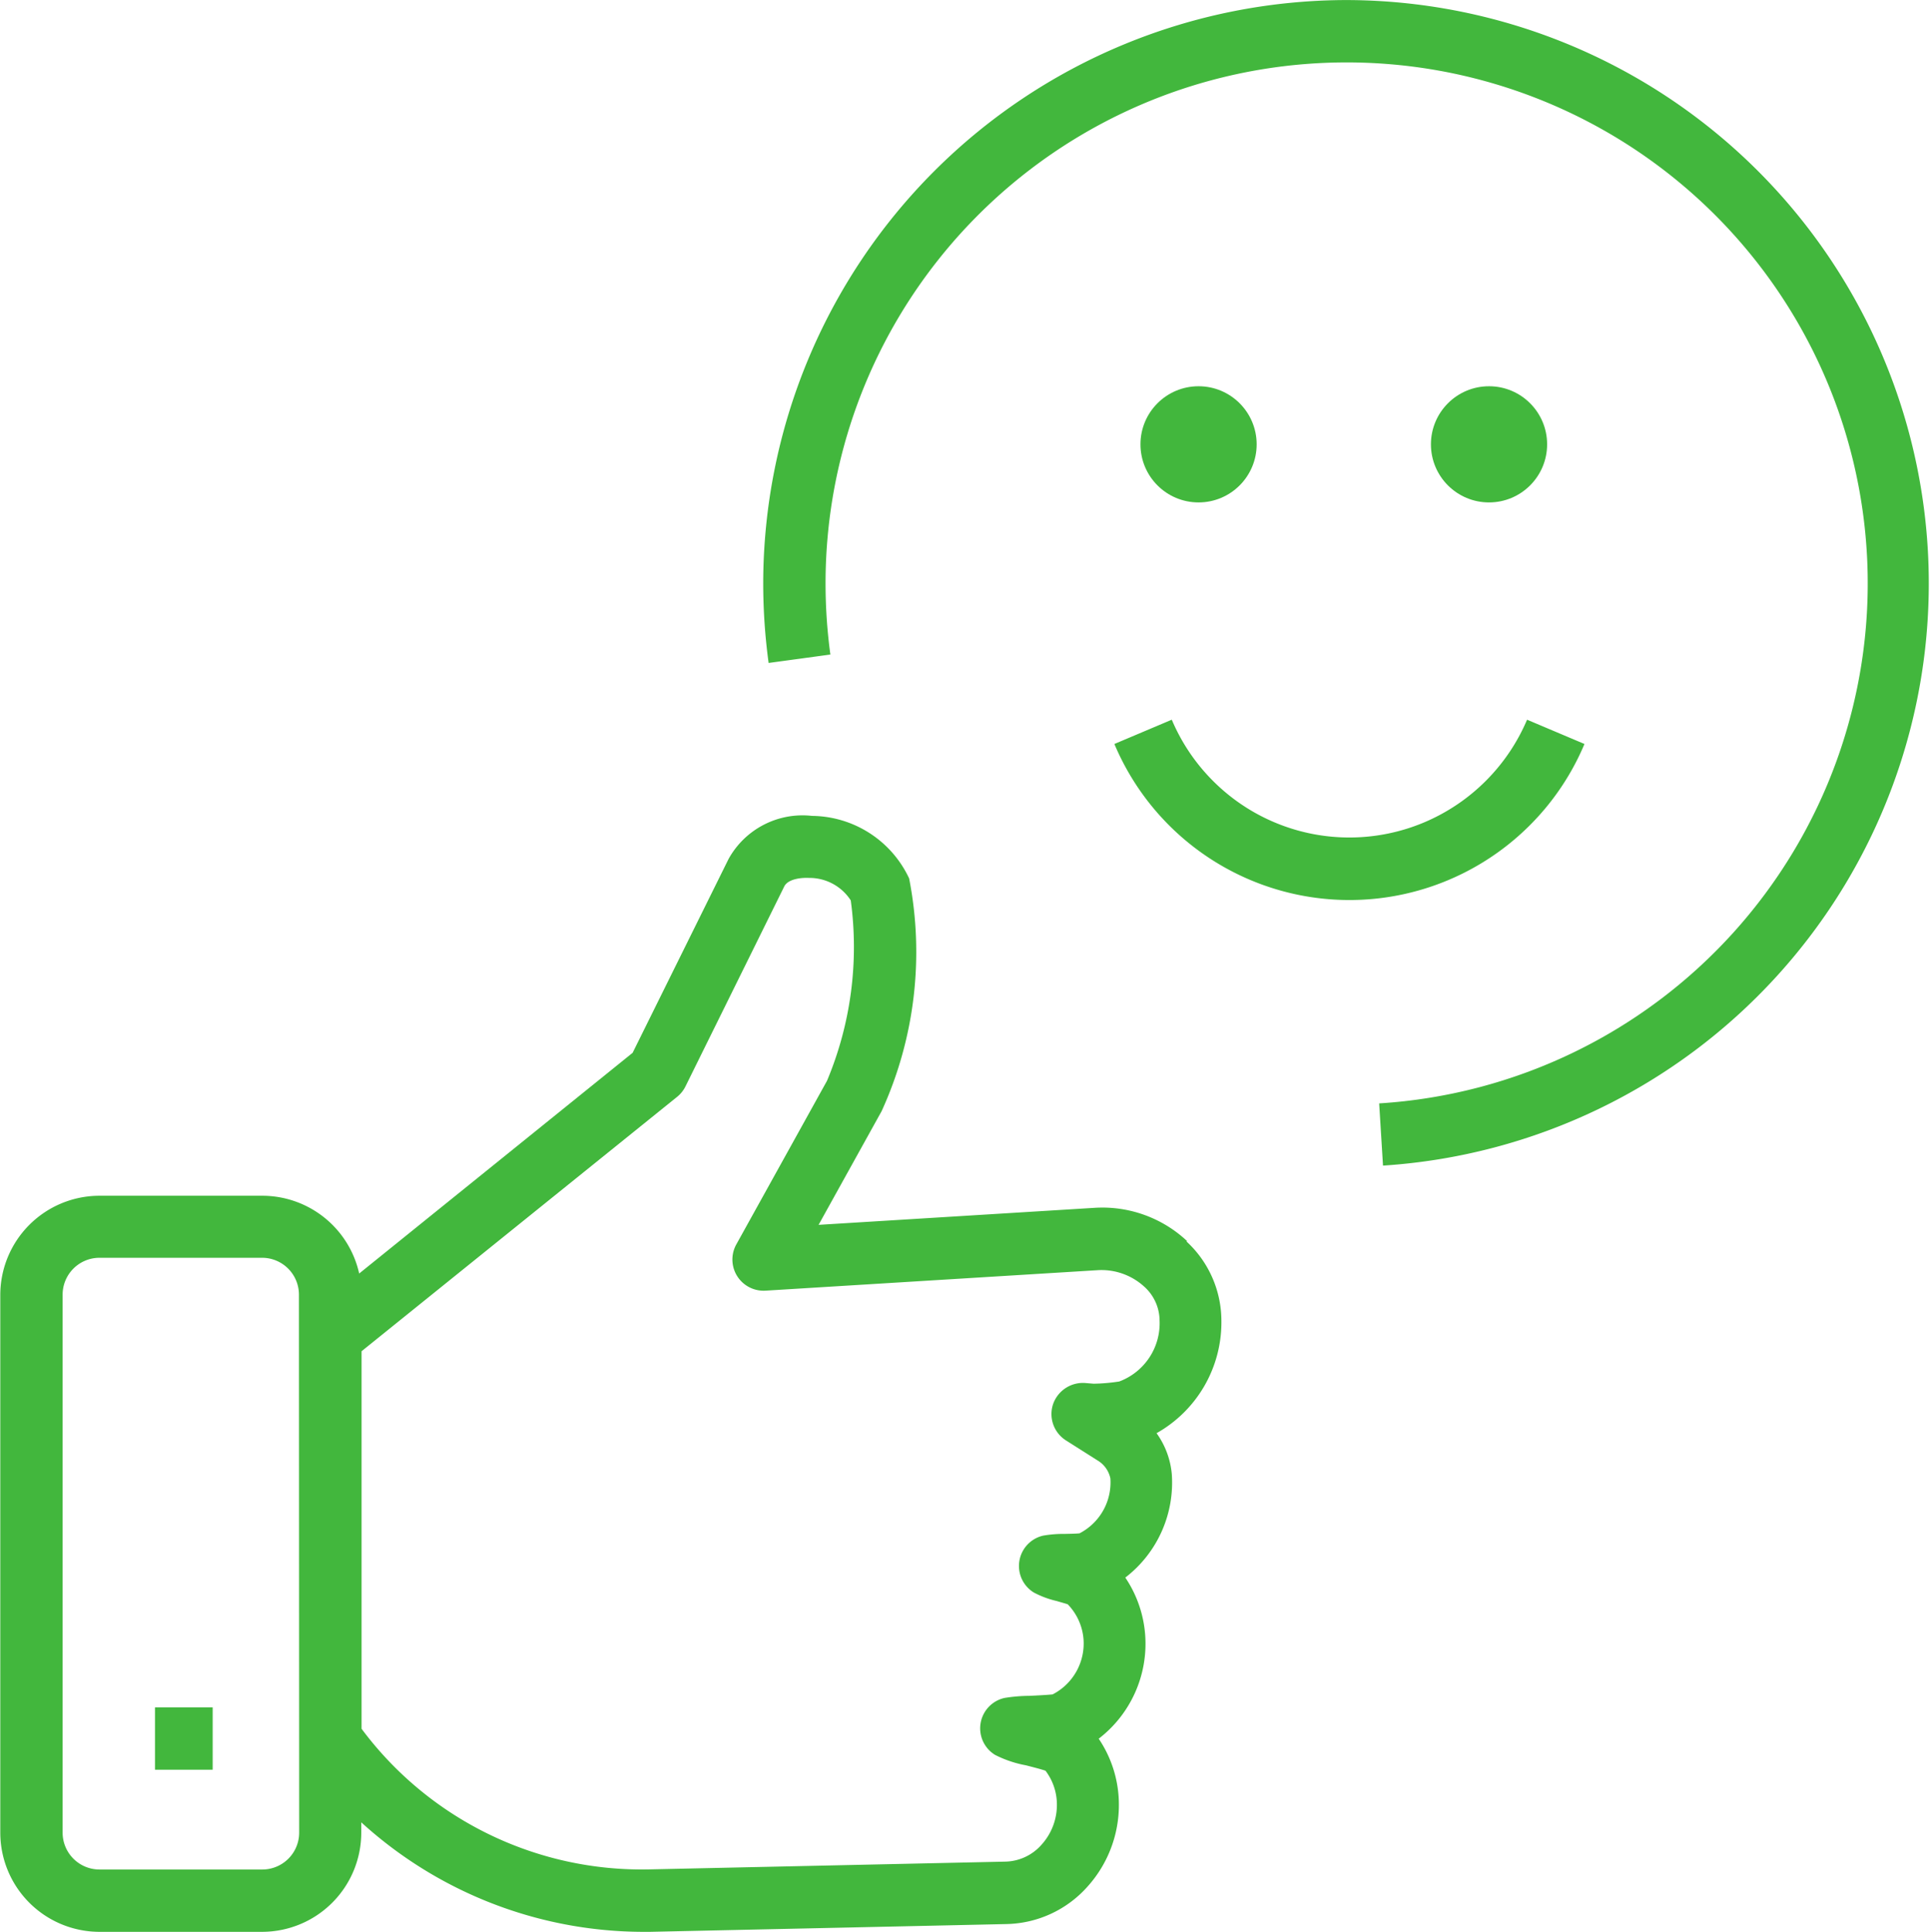 <svg id="noun-thumb-5233776" xmlns="http://www.w3.org/2000/svg" width="33.223" height="33.26" viewBox="0 0 33.223 33.26">
  <path id="Path_13518" data-name="Path 13518" d="M398.271,214.1a4.373,4.373,0,0,0,.941-1.4l-.988-.418a3.333,3.333,0,0,1-1.767,1.766,3.315,3.315,0,0,1-3.638-.711,3.311,3.311,0,0,1-.711-1.055l-.988.418a4.39,4.39,0,0,0,7.151,1.4Z" transform="translate(-371.937 -199.891)" fill="#42b73d"/>
  <path id="Path_13519" data-name="Path 13519" d="M104.723,245.959a2.131,2.131,0,0,0-1.595-.573l-4.749.293,1.085-1.957a6.6,6.6,0,0,0,.474-4.007,1.865,1.865,0,0,0-1.672-1.077,1.454,1.454,0,0,0-1.437.743l-1.651,3.336-4.707,3.8a1.71,1.71,0,0,0-1.667-1.339H86a1.709,1.709,0,0,0-1.707,1.707v9.264A1.709,1.709,0,0,0,86,257.851H88.8a1.709,1.709,0,0,0,1.707-1.707v-.178a7.22,7.22,0,0,0,4.828,1.885h.147l6.139-.134a1.917,1.917,0,0,0,1.385-.642,2.1,2.1,0,0,0,.537-1.561,2.025,2.025,0,0,0-.342-.988,2.061,2.061,0,0,0,.8-1.786,2.035,2.035,0,0,0-.342-.988,2.062,2.062,0,0,0,.8-1.786,1.424,1.424,0,0,0-.262-.7,2.189,2.189,0,0,0,1.116-1.938,1.858,1.858,0,0,0-.6-1.362ZM89.438,256.144a.635.635,0,0,1-.634.634H86a.635.635,0,0,1-.634-.634V246.88a.635.635,0,0,1,.634-.634H88.8a.635.635,0,0,1,.634.634Zm14.115-7.768a3.194,3.194,0,0,1-.438.038l-.145-.012a.544.544,0,0,0-.554.363.537.537,0,0,0,.221.625l.549.348a.471.471,0,0,1,.216.306.986.986,0,0,1-.531.946c-.067.007-.163.008-.251.01a2.079,2.079,0,0,0-.372.029.536.536,0,0,0-.164.98,1.593,1.593,0,0,0,.392.146c.067.02.138.039.192.057a.973.973,0,0,1,.272.605.986.986,0,0,1-.532.946c-.092.01-.288.02-.4.025a2.792,2.792,0,0,0-.427.036.536.536,0,0,0-.165.98,1.939,1.939,0,0,0,.532.18c.092.024.249.063.337.093a.964.964,0,0,1,.194.514,1.023,1.023,0,0,1-.262.76.854.854,0,0,1-.614.291l-6.139.134a6.012,6.012,0,0,1-4.952-2.421v-6.5l5.432-4.38a.537.537,0,0,0,.144-.18l1.7-3.442c.06-.121.267-.154.424-.147a.846.846,0,0,1,.721.387,5.958,5.958,0,0,1-.409,3.106l-1.559,2.813a.537.537,0,0,0,.5.8l5.726-.353a1.091,1.091,0,0,1,.794.284.791.791,0,0,1,.264.581,1.07,1.07,0,0,1-.7,1.054Z" transform="translate(-84.288 -224.591)" fill="#42b73d"/>
  <path id="Path_13520" data-name="Path 13520" d="M126.96,484.19h.993v1.073h-.993Z" transform="translate(-124.292 -454.794)" fill="#42b73d"/>
  <path id="Path_13521" data-name="Path 13521" d="M304.473,13.99A10.054,10.054,0,0,0,294.43,24.032a10.183,10.183,0,0,0,.093,1.371l1.063-.145a9.075,9.075,0,0,1-.083-1.225,8.97,8.97,0,1,1,9.53,8.953l.066,1.071a10.044,10.044,0,0,0-.626-20.067Z" transform="translate(-281.292 -13.989)" fill="#42b73d"/>
  <circle id="Ellipse_111" data-name="Ellipse 111" cx="1" cy="1" r="1" transform="translate(19.632 6.65)" fill="#42b73d"/>
  <circle id="Ellipse_112" data-name="Ellipse 112" cx="1" cy="1" r="1" transform="translate(24.632 6.65)" fill="#42b73d"/>
</svg>
